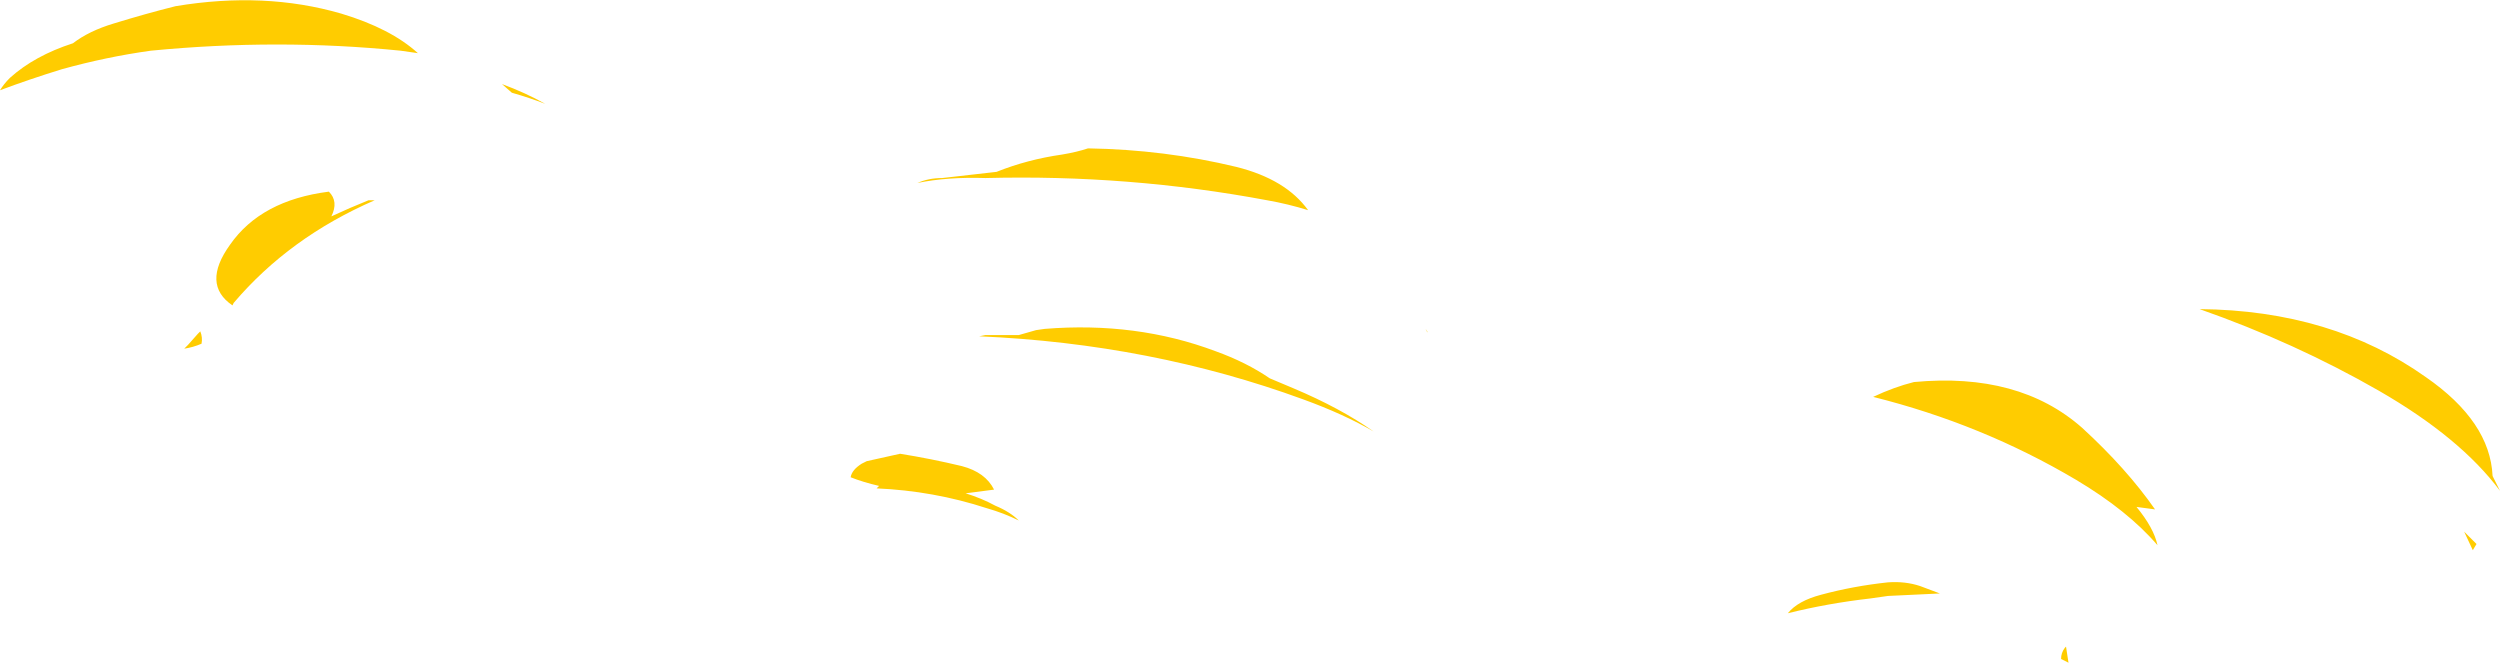 <?xml version="1.0" encoding="UTF-8" standalone="no"?>
<svg xmlns:ffdec="https://www.free-decompiler.com/flash" xmlns:xlink="http://www.w3.org/1999/xlink" ffdec:objectType="shape" height="26.8px" width="101.1px" xmlns="http://www.w3.org/2000/svg">
  <g transform="matrix(1.0, 0.0, 0.0, 1.0, 52.25, 19.8)">
    <path d="M5.4 -6.5 L5.5 -6.35 5.45 -6.4 5.4 -6.5 M3.3 -2.35 Q2.1 -3.05 0.45 -3.65 -5.7 -5.9 -12.65 -6.2 L-12.4 -6.25 -11.05 -6.25 -10.35 -6.45 -10.0 -6.5 Q-6.3 -6.8 -3.1 -5.6 -1.85 -5.15 -0.9 -4.5 L0.05 -4.1 Q1.95 -3.3 3.3 -2.35 M31.95 -2.5 Q33.75 -0.85 34.9 0.8 L34.15 0.7 Q34.85 1.55 35.0 2.25 33.8 0.85 31.7 -0.4 27.9 -2.65 23.5 -3.75 24.35 -4.15 25.15 -4.35 29.4 -4.75 31.95 -2.5 M48.55 -0.55 L48.85 0.05 Q47.25 -2.1 43.95 -4.0 40.55 -5.95 36.7 -7.3 42.05 -7.25 45.85 -4.55 48.45 -2.75 48.55 -0.55 M47.4 1.7 L47.9 2.2 47.75 2.45 47.4 1.7 M31.1 6.85 Q31.1 6.6 31.25 6.4 L31.3 6.35 31.4 7.0 31.1 6.85 M26.2 4.2 L24.1 4.3 23.4 4.4 Q21.65 4.6 20.05 5.0 20.45 4.5 21.4 4.25 22.7 3.9 24.1 3.75 24.8 3.7 25.4 3.9 L26.2 4.2 M-45.15 -19.55 Q-41.55 -20.15 -38.45 -19.25 -36.45 -18.65 -35.35 -17.65 L-36.05 -17.75 Q-41.0 -18.25 -46.15 -17.75 -47.95 -17.5 -49.75 -17.0 -51.05 -16.6 -52.25 -16.15 -52.1 -16.4 -51.85 -16.65 -50.85 -17.55 -49.3 -18.05 -48.65 -18.55 -47.65 -18.85 -46.35 -19.25 -45.15 -19.55 M-51.15 -9.3 L-51.15 -9.3 M-37.35 -11.7 L-37.1 -11.7 Q-40.55 -10.2 -42.8 -7.55 L-42.85 -7.45 Q-44.1 -8.3 -42.95 -9.9 -41.7 -11.7 -38.95 -12.05 -38.55 -11.65 -38.85 -11.05 -38.1 -11.4 -37.35 -11.7 M-44.8 -5.7 L-44.65 -5.85 -44.25 -6.3 -44.15 -6.4 Q-44.05 -6.15 -44.1 -5.9 -44.45 -5.75 -44.8 -5.7 M-16.8 -0.05 L-16.7 -0.15 Q-17.35 -0.3 -17.85 -0.5 -17.8 -0.8 -17.4 -1.05 L-17.2 -1.15 -15.85 -1.45 Q-14.6 -1.25 -13.35 -0.95 -12.4 -0.7 -12.05 0.0 L-13.2 0.15 Q-12.55 0.35 -12.0 0.65 -11.4 0.9 -11.05 1.25 -11.65 0.95 -12.35 0.75 -14.5 0.05 -16.8 -0.05 M-24.4 -10.8 L-24.4 -10.8 M-31.55 -16.05 L-31.95 -16.4 Q-31.0 -16.05 -30.2 -15.6 -30.85 -15.85 -31.55 -16.05 M-8.25 -13.8 Q-5.15 -13.75 -2.25 -13.05 -0.25 -12.55 0.65 -11.3 -0.15 -11.55 -1.0 -11.7 -6.6 -12.75 -12.4 -12.6 -13.95 -12.65 -15.15 -12.4 -14.7 -12.6 -14.15 -12.6 L-11.95 -12.85 Q-10.7 -13.35 -9.3 -13.55 -8.7 -13.65 -8.25 -13.8 M-15.7 -9.45 L-15.7 -9.45" fill="#ffcc00" fill-rule="evenodd" stroke="none"/>
  </g>
</svg>
